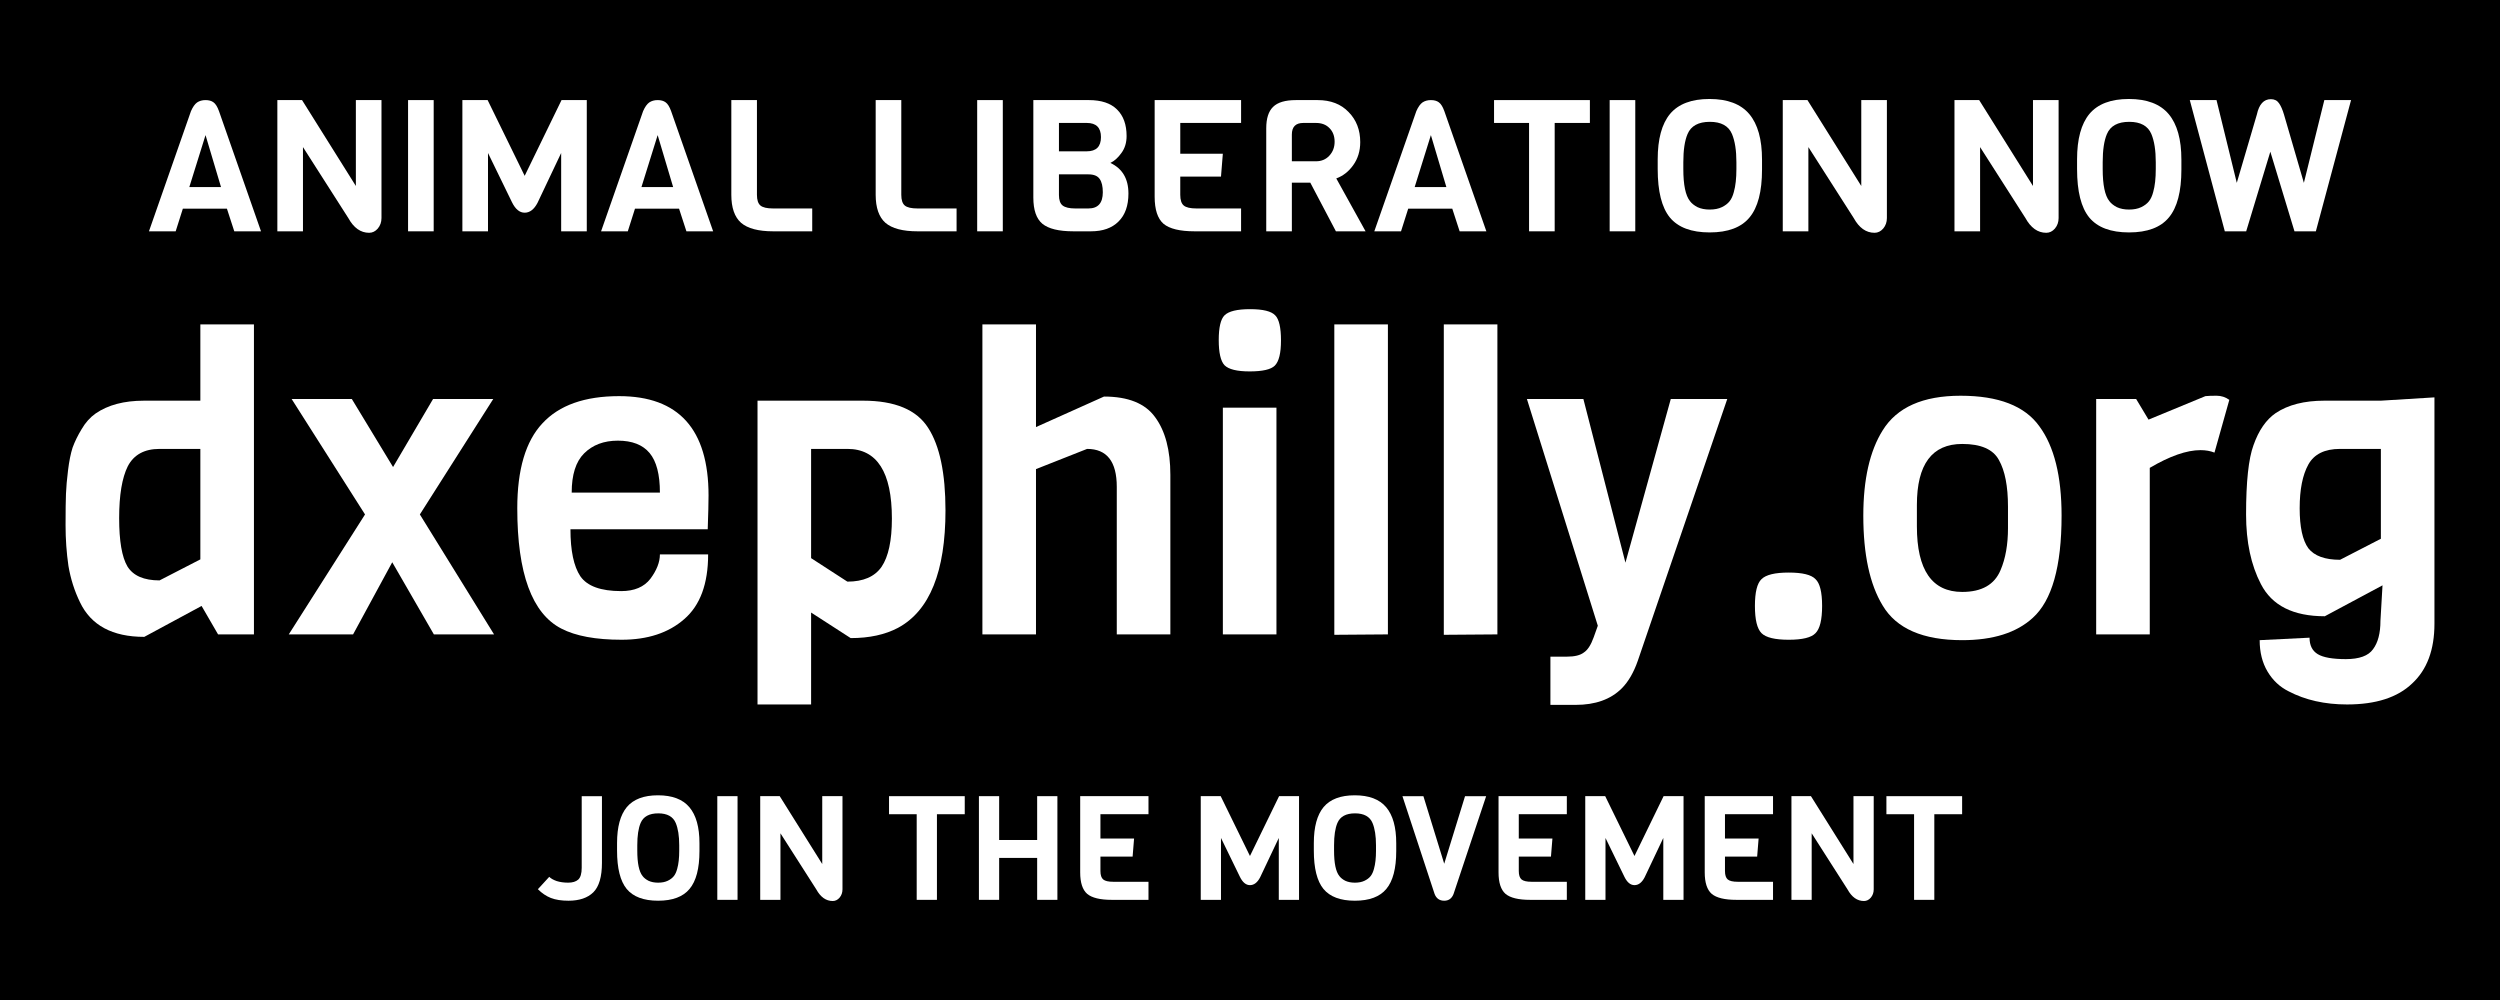 <?xml version="1.0" encoding="UTF-8" standalone="no"?>
<!-- Created with Inkscape (http://www.inkscape.org/) -->

<svg
   xmlns:dc="http://purl.org/dc/elements/1.1/"
   xmlns:cc="http://creativecommons.org/ns#"
   xmlns:rdf="http://www.w3.org/1999/02/22-rdf-syntax-ns#"
   xmlns:svg="http://www.w3.org/2000/svg"
   xmlns="http://www.w3.org/2000/svg"
   version="1.1"
   width="450"
   height="180"
   id="svg2">
  <rect width="100%" height="100%" fill="#808080" stroke="none"/>
  <defs
     id="defs4" />
  <g
     transform="translate(0,-872.36)"
     id="layer1">
    <path
       d="m 0,872.36 450,0 0,180 -450,0 z"
       id="rect3014"
       style="fill:#000000;stroke:none" />
    <g
       id="text2985"
       style="font-size:53.826px;font-style:normal;font-weight:normal;line-height:125%;letter-spacing:0px;word-spacing:0px;fill:#ffffff;fill-opacity:1;stroke:none;font-family:Sans">
      <path
         d="m 45.707,986.551 -6.455,0 -2.968,-5.12 -10.313,5.565 c -5.738,-10e-6 -9.596,-2.078 -11.575,-6.232 -0.989,-2.028 -1.682,-4.204 -2.077,-6.529 -0.346,-2.374 -0.519,-4.823 -0.519,-7.345 -3e-6,-2.572 0.025,-4.452 0.074,-5.639 0.049,-1.237 0.173,-2.646 0.371,-4.229 0.198,-1.632 0.47,-2.993 0.816,-4.081 0.396,-1.088 0.94,-2.201 1.632,-3.339 0.692,-1.187 1.533,-2.127 2.523,-2.819 2.226,-1.533 5.12,-2.3 8.681,-2.3 l 10.165,0 0,-13.726 9.646,0 0,55.796 m -9.646,-13.504 0,-19.885 -7.345,0 c -2.721,3e-5 -4.625,1.039 -5.713,3.116 -1.039,2.078 -1.558,5.194 -1.558,9.349 -1.2e-5,4.106 0.495,6.999 1.484,8.681 1.039,1.682 2.968,2.523 5.787,2.523 l 7.345,-3.784"
         id="path3021"
         style="font-size:74.196px;font-variant:normal;font-stretch:normal;fill:#ffffff;font-family:Viga;-inkscape-font-specification:Viga" />
      <path
         d="m 88.93,986.551 -10.833,0 -7.494,-12.984 -7.049,12.984 -11.575,0 13.726,-21.591 -13.207,-20.775 10.833,0 7.42,12.242 7.197,-12.242 10.833,0 -13.207,20.775 13.355,21.591"
         id="path3023"
         style="font-size:74.196px;font-variant:normal;font-stretch:normal;fill:#ffffff;font-family:Viga;-inkscape-font-specification:Viga" />
      <path
         d="m 127.389,967.63 -24.707,0 c -1e-5,3.858 0.594,6.678 1.781,8.458 1.237,1.781 3.685,2.671 7.345,2.671 2.374,1e-5 4.13,-0.742 5.268,-2.226 1.138,-1.533 1.706,-2.993 1.707,-4.378 l 8.681,0 c -4e-5,5.293 -1.435,9.176 -4.303,11.649 -2.819,2.473 -6.579,3.71 -11.278,3.71 -4.65,0 -8.261,-0.668 -10.833,-2.003 -5.293,-2.721 -7.939,-9.942 -7.939,-21.665 -3e-6,-6.974 1.509,-12.069 4.526,-15.284 3.017,-3.265 7.617,-4.897 13.801,-4.897 10.734,5e-5 16.101,5.96 16.101,17.881 -4e-5,1.286 -0.05,3.314 -0.148,6.084 m -24.485,-6.603 15.878,0 c -3e-5,-3.265 -0.618,-5.639 -1.855,-7.123 -1.237,-1.484 -3.141,-2.226 -5.713,-2.226 -2.523,4e-5 -4.551,0.767 -6.084,2.3 -1.484,1.484 -2.226,3.834 -2.226,7.049"
         id="path3025"
         style="font-size:74.196px;font-variant:normal;font-stretch:normal;fill:#ffffff;font-family:Viga;-inkscape-font-specification:Viga" />
      <path
         d="m 170.188,964.217 c -4e-5,11.031 -2.844,18.079 -8.533,21.146 -2.325,1.237 -5.169,1.855 -8.533,1.855 l -7.123,-4.6 0,16.546 -9.646,0 0,-54.683 18.994,0 c 5.738,5e-5 9.645,1.632 11.723,4.897 2.077,3.215 3.116,8.162 3.116,14.839 m -9.646,1.484 c -3e-5,-8.359 -2.671,-12.539 -8.013,-12.539 l -6.529,0 0,19.662 6.529,4.229 c 2.869,10e-6 4.922,-0.89 6.158,-2.671 1.237,-1.83 1.855,-4.724 1.855,-8.681"
         id="path3027"
         style="font-size:74.196px;font-variant:normal;font-stretch:normal;fill:#ffffff;font-family:Viga;-inkscape-font-specification:Viga" />
      <path
         d="m 210.666,986.551 -9.646,0 0,-26.562 c -3e-5,-4.551 -1.781,-6.826 -5.342,-6.826 l -9.2,3.636 0,29.753 -9.646,0 0,-55.796 9.646,0 0,18.475 12.242,-5.491 c 4.353,4e-5 7.42,1.237 9.2,3.71 1.83,2.473 2.745,5.936 2.745,10.387 l 0,28.714"
         id="path3029"
         style="font-size:74.196px;font-variant:normal;font-stretch:normal;fill:#ffffff;font-family:Viga;-inkscape-font-specification:Viga" />
      <path
         d="m 225.012,928.01 c 2.325,6e-5 3.833,0.371 4.526,1.113 0.692,0.693 1.039,2.201 1.039,4.526 -2e-5,2.275 -0.371,3.784 -1.113,4.526 -0.693,0.693 -2.201,1.039 -4.526,1.039 -2.275,5e-5 -3.784,-0.371 -4.526,-1.113 -0.693,-0.742 -1.039,-2.251 -1.039,-4.526 -1e-5,-2.275 0.346,-3.759 1.039,-4.452 0.742,-0.742 2.275,-1.113 4.6,-1.113 m 4.749,58.541 -9.646,0 0,-40.808 9.646,0 0,40.808"
         id="path3031"
         style="font-size:74.196px;font-variant:normal;font-stretch:normal;fill:#ffffff;font-family:Viga;-inkscape-font-specification:Viga" />
      <path
         d="m 249.823,986.551 -9.646,0.074 0,-55.87 9.646,0 0,55.796"
         id="path3033"
         style="font-size:74.196px;font-variant:normal;font-stretch:normal;fill:#ffffff;font-family:Viga;-inkscape-font-specification:Viga" />
      <path
         d="m 269.531,986.551 -9.646,0.074 0,-55.87 9.646,0 0,55.796"
         id="path3035"
         style="font-size:74.196px;font-variant:normal;font-stretch:normal;fill:#ffffff;font-family:Viga;-inkscape-font-specification:Viga" />
      <path
         d="M 310.905,944.184 294.804,991.299 c -0.742,2.127 -1.707,3.784 -2.894,4.971 -1.979,1.979 -4.749,2.968 -8.31,2.968 l -4.526,0 0,-8.681 2.968,0 c 1.385,0 2.399,-0.247 3.042,-0.742 0.692,-0.445 1.286,-1.36 1.781,-2.745 l 0.742,-2.078 -12.762,-40.808 10.165,0 7.568,29.456 8.162,-29.456 10.165,0"
         id="path3037"
         style="font-size:74.196px;font-variant:normal;font-stretch:normal;fill:#ffffff;font-family:Viga;-inkscape-font-specification:Viga" />
      <path
         d="m 326.793,976.608 c 0.791,0.742 1.187,2.35 1.187,4.823 -2e-5,2.473 -0.396,4.106 -1.187,4.897 -0.742,0.791 -2.35,1.187 -4.823,1.187 -2.473,0 -4.106,-0.396 -4.897,-1.187 -0.791,-0.791 -1.187,-2.424 -1.187,-4.897 0,-2.473 0.396,-4.081 1.187,-4.823 0.791,-0.791 2.424,-1.187 4.897,-1.187 2.473,1e-5 4.081,0.396 4.823,1.187"
         id="path3039"
         style="font-size:74.196px;font-variant:normal;font-stretch:normal;fill:#ffffff;font-family:Viga;-inkscape-font-specification:Viga" />
      <path
         d="m 361.437,967.408 0,-3.858 c -3e-5,-3.66 -0.544,-6.455 -1.632,-8.384 -1.039,-1.929 -3.24,-2.894 -6.603,-2.894 -5.441,4e-5 -8.162,3.66 -8.162,10.981 l 0,3.858 c -1e-5,7.865 2.721,11.797 8.162,11.797 3.512,10e-6 5.812,-1.311 6.9,-3.932 0.89,-2.077 1.336,-4.6 1.336,-7.568 m 9.646,-2.226 c -3e-5,9.151 -1.731,15.284 -5.194,18.401 -2.918,2.671 -7.148,4.007 -12.688,4.007 -7.073,0 -11.847,-2.078 -14.32,-6.232 -2.325,-3.809 -3.487,-9.2 -3.487,-16.175 0,-6.529 1.162,-11.649 3.487,-15.359 2.572,-4.155 7.247,-6.232 14.023,-6.232 6.826,4e-5 11.55,1.83 14.172,5.491 2.671,3.611 4.007,8.978 4.007,16.101"
         id="path3041"
         style="font-size:74.196px;font-variant:normal;font-stretch:normal;fill:#ffffff;font-family:Viga;-inkscape-font-specification:Viga" />
      <path
         d="m 401.278,944.333 -2.671,9.497 c -0.742,-0.297 -1.583,-0.445 -2.523,-0.445 -2.473,3e-5 -5.515,1.064 -9.126,3.19 l 0,29.975 -9.646,0 0,-42.366 7.197,0 2.226,3.71 10.239,-4.229 c 0.495,-0.049 1.162,-0.074 2.003,-0.074 0.841,4e-5 1.608,0.247 2.3,0.742"
         id="path3043"
         style="font-size:74.196px;font-variant:normal;font-stretch:normal;fill:#ffffff;font-family:Viga;-inkscape-font-specification:Viga" />
      <path
         d="m 428.555,944.481 9.646,-0.594 0,40.734 c -4e-5,4.699 -1.336,8.285 -4.007,10.758 -2.622,2.523 -6.529,3.784 -11.723,3.784 -4.007,-10e-6 -7.519,-0.791 -10.536,-2.374 -1.583,-0.791 -2.844,-1.979 -3.784,-3.561 -0.94,-1.583 -1.41,-3.462 -1.41,-5.639 l 8.978,-0.445 c -2e-5,1.385 0.495,2.374 1.484,2.968 0.989,0.594 2.671,0.89 5.045,0.89 2.424,0 4.056,-0.594 4.897,-1.781 0.89,-1.187 1.336,-2.894 1.336,-5.12 l 0.371,-6.381 -10.387,5.565 c -5.688,0 -9.522,-1.929 -11.5,-5.787 -1.781,-3.413 -2.671,-7.593 -2.671,-12.539 0,-5.886 0.445,-10.041 1.336,-12.465 0.94,-2.671 2.275,-4.6 4.007,-5.787 2.226,-1.484 5.144,-2.226 8.755,-2.226 l 10.165,0 m 0,24.856 0,-16.175 -7.345,0 c -2.77,3e-5 -4.674,0.94 -5.713,2.819 -1.039,1.88 -1.558,4.501 -1.558,7.865 -1e-5,3.364 0.519,5.763 1.558,7.197 1.088,1.385 2.993,2.078 5.713,2.077 l 7.345,-3.784"
         id="path3045"
         style="font-size:74.196px;font-variant:normal;font-stretch:normal;fill:#ffffff;font-family:Viga;-inkscape-font-specification:Viga" />
    </g>
    <g
       id="text2989"
       style="font-size:57.979px;font-style:normal;font-weight:normal;line-height:125%;letter-spacing:0px;word-spacing:0px;fill:#ffffff;fill-opacity:1;stroke:none;font-family:Sans">
      <path
         d="m 46.981,913.997 -4.81,0 -1.327,-4.081 -7.929,0 -1.294,4.081 -4.81,0 7.564,-21.63 c 0.332,-0.752 0.697,-1.272 1.095,-1.559 0.42,-0.287 0.929,-0.431 1.526,-0.431 0.597,2e-5 1.073,0.133 1.427,0.398 0.376,0.265 0.708,0.796 0.995,1.592 l 7.564,21.63 m -7.199,-7.962 -2.787,-9.355 -2.919,9.355 5.706,0"
         id="path3048"
         style="font-size:33.175px;font-variant:normal;font-stretch:normal;fill:#ffffff;font-family:Viga;-inkscape-font-specification:Viga" />
      <path
         d="m 68.667,890.377 0,21.232 c -2.2e-5,0.73 -0.221,1.36 -0.664,1.891 -0.442,0.509 -0.962,0.763 -1.559,0.763 -1.526,0 -2.776,-0.885 -3.749,-2.654 l -8.161,-12.772 0,15.161 -4.611,0 0,-23.621 4.445,0 9.687,15.46 0,-15.46 4.611,0"
         id="path3050"
         style="font-size:33.175px;font-variant:normal;font-stretch:normal;fill:#ffffff;font-family:Viga;-inkscape-font-specification:Viga" />
      <path
         d="m 78.063,913.997 -4.611,0 0,-23.621 4.611,0 0,23.621"
         id="path3052"
         style="font-size:33.175px;font-variant:normal;font-stretch:normal;fill:#ffffff;font-family:Viga;-inkscape-font-specification:Viga" />
      <path
         d="m 101.009,899.898 -4.246,8.957 c -0.619,1.194 -1.393,1.791 -2.322,1.791 -0.907,0 -1.67,-0.63 -2.289,-1.891 l -4.313,-8.858 0,14.099 -4.611,0 0,-23.621 4.545,0 6.668,13.635 6.635,-13.635 4.545,0 0,23.621 -4.611,0 0,-14.099"
         id="path3054"
         style="font-size:33.175px;font-variant:normal;font-stretch:normal;fill:#ffffff;font-family:Viga;-inkscape-font-specification:Viga" />
      <path
         d="m 128.364,913.997 -4.81,0 -1.327,-4.081 -7.929,0 -1.294,4.081 -4.81,0 7.564,-21.63 c 0.332,-0.752 0.697,-1.272 1.095,-1.559 0.42,-0.287 0.929,-0.431 1.526,-0.431 0.597,2e-5 1.073,0.133 1.427,0.398 0.376,0.265 0.708,0.796 0.995,1.592 l 7.564,21.63 m -7.199,-7.962 -2.787,-9.355 -2.919,9.355 5.706,0"
         id="path3056"
         style="font-size:33.175px;font-variant:normal;font-stretch:normal;fill:#ffffff;font-family:Viga;-inkscape-font-specification:Viga" />
      <path
         d="m 146.201,913.997 -7.033,0 c -2.654,0 -4.578,-0.509 -5.772,-1.526 -1.172,-1.039 -1.758,-2.72 -1.758,-5.043 l 0,-17.052 4.611,0 0,17.052 c -10e-6,0.929 0.21,1.57 0.63,1.924 0.42,0.354 1.183,0.531 2.289,0.531 l 7.033,0 0,4.114"
         id="path3058"
         style="font-size:33.175px;font-variant:normal;font-stretch:normal;fill:#ffffff;font-family:Viga;-inkscape-font-specification:Viga" />
      <path
         d="m 172.184,913.997 -7.033,0 c -2.654,0 -4.578,-0.509 -5.772,-1.526 -1.172,-1.039 -1.758,-2.72 -1.758,-5.043 l 0,-17.052 4.611,0 0,17.052 c -10e-6,0.929 0.21,1.57 0.63,1.924 0.42,0.354 1.183,0.531 2.289,0.531 l 7.033,0 0,4.114"
         id="path3060"
         style="font-size:33.175px;font-variant:normal;font-stretch:normal;fill:#ffffff;font-family:Viga;-inkscape-font-specification:Viga" />
      <path
         d="m 180.504,913.997 -4.611,0 0,-23.621 4.611,0 0,23.621"
         id="path3062"
         style="font-size:33.175px;font-variant:normal;font-stretch:normal;fill:#ffffff;font-family:Viga;-inkscape-font-specification:Viga" />
      <path
         d="m 203.119,907.196 c -2e-5,2.19 -0.597,3.87 -1.791,5.043 -1.172,1.172 -2.82,1.758 -4.943,1.758 l -3.185,0 c -2.61,0 -4.468,-0.453 -5.573,-1.36 -1.084,-0.907 -1.626,-2.477 -1.626,-4.711 l 0,-17.55 9.986,0 c 2.256,2e-5 3.948,0.564 5.076,1.692 1.15,1.128 1.725,2.72 1.725,4.777 -2e-5,1.194 -0.31,2.212 -0.929,3.052 -0.597,0.84 -1.261,1.438 -1.991,1.791 2.167,1.017 3.251,2.853 3.251,5.507 m -7.498,-7.597 c 1.703,2e-5 2.554,-0.851 2.554,-2.554 -1e-5,-1.703 -0.852,-2.554 -2.554,-2.554 l -5.009,0 0,5.109 5.009,0 m 2.886,7.365 c -1e-5,-1.062 -0.188,-1.858 -0.564,-2.389 -0.376,-0.553 -1.051,-0.829 -2.024,-0.829 l -5.308,0 0,3.716 c -1e-5,0.907 0.221,1.537 0.663,1.891 0.464,0.354 1.216,0.531 2.256,0.531 l 2.389,0 c 1.725,0 2.588,-0.973 2.588,-2.919"
         id="path3064"
         style="font-size:33.175px;font-variant:normal;font-stretch:normal;fill:#ffffff;font-family:Viga;-inkscape-font-specification:Viga" />
      <path
         d="m 223.396,913.997 -8.36,0 c -2.654,0 -4.523,-0.453 -5.607,-1.36 -1.062,-0.929 -1.592,-2.554 -1.592,-4.877 l 0,-17.384 15.559,0 0,4.114 -10.948,0 0,5.54 7.663,0 -0.332,4.114 -7.332,0 0,3.284 c -1e-5,0.929 0.21,1.57 0.63,1.924 0.42,0.354 1.183,0.531 2.289,0.531 l 8.028,0 0,4.114"
         id="path3066"
         style="font-size:33.175px;font-variant:normal;font-stretch:normal;fill:#ffffff;font-family:Viga;-inkscape-font-specification:Viga" />
      <path
         d="m 245.805,913.997 -5.341,0 -4.611,-8.758 -3.318,0 0,8.758 -4.611,0 0,-18.545 c 0,-1.769 0.409,-3.052 1.227,-3.848 0.818,-0.818 2.19,-1.227 4.114,-1.227 l 3.915,0 c 2.344,2e-5 4.202,0.719 5.573,2.156 1.393,1.415 2.09,3.218 2.09,5.408 -2e-5,1.592 -0.42,2.975 -1.261,4.147 -0.818,1.15 -1.836,1.946 -3.052,2.389 l 5.275,9.521 m -8.924,-12.607 c 0.973,10e-6 1.769,-0.332 2.389,-0.995 0.641,-0.686 0.962,-1.526 0.962,-2.521 -2e-5,-1.017 -0.31,-1.836 -0.929,-2.455 -0.597,-0.619 -1.404,-0.929 -2.422,-0.929 l -2.289,0 c -1.371,2e-5 -2.057,0.697 -2.057,2.09 l 0,4.81 4.346,0"
         id="path3068"
         style="font-size:33.175px;font-variant:normal;font-stretch:normal;fill:#ffffff;font-family:Viga;-inkscape-font-specification:Viga" />
      <path
         d="m 267.545,913.997 -4.81,0 -1.327,-4.081 -7.929,0 -1.294,4.081 -4.81,0 7.564,-21.63 c 0.332,-0.752 0.697,-1.272 1.095,-1.559 0.42,-0.287 0.929,-0.431 1.526,-0.431 0.597,2e-5 1.073,0.133 1.427,0.398 0.376,0.265 0.708,0.796 0.995,1.592 l 7.564,21.63 m -7.199,-7.962 -2.787,-9.355 -2.919,9.355 5.706,0"
         id="path3070"
         style="font-size:33.175px;font-variant:normal;font-stretch:normal;fill:#ffffff;font-family:Viga;-inkscape-font-specification:Viga" />
      <path
         d="m 286.178,894.49 -6.336,0 0,19.507 -4.611,0 0,-19.507 -6.303,0 0,-4.114 17.251,0 0,4.114"
         id="path3072"
         style="font-size:33.175px;font-variant:normal;font-stretch:normal;fill:#ffffff;font-family:Viga;-inkscape-font-specification:Viga" />
      <path
         d="m 294.35,913.997 -4.611,0 0,-23.621 4.611,0 0,23.621"
         id="path3074"
         style="font-size:33.175px;font-variant:normal;font-stretch:normal;fill:#ffffff;font-family:Viga;-inkscape-font-specification:Viga" />
      <path
         d="m 317.164,901.092 0,1.791 c -2e-5,3.959 -0.752,6.834 -2.256,8.626 -1.482,1.791 -3.87,2.687 -7.166,2.687 -3.295,0 -5.684,-0.896 -7.166,-2.687 -1.46,-1.791 -2.19,-4.7 -2.19,-8.725 l 0,-1.725 c 0,-3.671 0.741,-6.403 2.223,-8.194 1.504,-1.791 3.87,-2.687 7.1,-2.687 3.251,2e-5 5.64,0.907 7.166,2.72 1.526,1.814 2.289,4.545 2.289,8.194 m -4.611,1.692 0,-1.227 c -1e-5,-2.123 -0.265,-3.815 -0.796,-5.076 -0.619,-1.46 -1.946,-2.19 -3.981,-2.19 -2.057,2e-5 -3.395,0.73 -4.014,2.19 -0.509,1.194 -0.763,2.886 -0.763,5.076 l 0,1.227 c 0,2.853 0.398,4.777 1.194,5.772 0.31,0.42 0.763,0.785 1.36,1.095 0.619,0.288 1.349,0.431 2.19,0.431 0.863,10e-6 1.592,-0.144 2.19,-0.431 0.597,-0.288 1.062,-0.641 1.393,-1.062 0.332,-0.42 0.586,-0.973 0.763,-1.659 0.31,-1.084 0.464,-2.466 0.464,-4.147"
         id="path3076"
         style="font-size:33.175px;font-variant:normal;font-stretch:normal;fill:#ffffff;font-family:Viga;-inkscape-font-specification:Viga" />
      <path
         d="m 339.641,890.377 0,21.232 c -2e-5,0.73 -0.221,1.36 -0.664,1.891 -0.442,0.509 -0.962,0.763 -1.559,0.763 -1.526,0 -2.776,-0.885 -3.749,-2.654 l -8.161,-12.772 0,15.161 -4.611,0 0,-23.621 4.445,0 9.687,15.46 0,-15.46 4.611,0"
         id="path3078"
         style="font-size:33.175px;font-variant:normal;font-stretch:normal;fill:#ffffff;font-family:Viga;-inkscape-font-specification:Viga" />
      <path
         d="m 370.549,890.377 0,21.232 c -2e-5,0.73 -0.221,1.36 -0.664,1.891 -0.442,0.509 -0.962,0.763 -1.559,0.763 -1.526,0 -2.776,-0.885 -3.749,-2.654 l -8.161,-12.772 0,15.161 -4.611,0 0,-23.621 4.445,0 9.687,15.46 0,-15.46 4.611,0"
         id="path3080"
         style="font-size:33.175px;font-variant:normal;font-stretch:normal;fill:#ffffff;font-family:Viga;-inkscape-font-specification:Viga" />
      <path
         d="m 392.651,901.092 0,1.791 c -2e-5,3.959 -0.752,6.834 -2.256,8.626 -1.482,1.791 -3.87,2.687 -7.166,2.687 -3.295,0 -5.684,-0.896 -7.166,-2.687 -1.46,-1.791 -2.19,-4.7 -2.19,-8.725 l 0,-1.725 c 0,-3.671 0.741,-6.403 2.223,-8.194 1.504,-1.791 3.87,-2.687 7.1,-2.687 3.251,2e-5 5.64,0.907 7.166,2.72 1.526,1.814 2.289,4.545 2.289,8.194 m -4.611,1.692 0,-1.227 c -2e-5,-2.123 -0.265,-3.815 -0.796,-5.076 -0.619,-1.46 -1.946,-2.19 -3.981,-2.19 -2.057,2e-5 -3.395,0.73 -4.014,2.19 -0.509,1.194 -0.763,2.886 -0.763,5.076 l 0,1.227 c -1e-5,2.853 0.398,4.777 1.194,5.772 0.31,0.42 0.763,0.785 1.36,1.095 0.619,0.288 1.349,0.431 2.19,0.431 0.863,10e-6 1.592,-0.144 2.19,-0.431 0.597,-0.288 1.062,-0.641 1.393,-1.062 0.332,-0.42 0.586,-0.973 0.763,-1.659 0.31,-1.084 0.464,-2.466 0.464,-4.147"
         id="path3082"
         style="font-size:33.175px;font-variant:normal;font-stretch:normal;fill:#ffffff;font-family:Viga;-inkscape-font-specification:Viga" />
      <path
         d="m 423.19,890.377 -6.336,23.621 -3.848,0 -4.346,-14.332 -4.346,14.332 -3.848,0 -6.303,-23.621 4.81,0 3.649,14.896 3.616,-12.308 c 0.398,-1.836 1.239,-2.754 2.521,-2.754 0.641,2e-5 1.128,0.243 1.46,0.73 0.332,0.464 0.63,1.139 0.896,2.024 l 3.583,12.308 3.682,-14.896 4.81,0"
         id="path3084"
         style="font-size:33.175px;font-variant:normal;font-stretch:normal;fill:#ffffff;font-family:Viga;-inkscape-font-specification:Viga" />
    </g>
    <g
       id="text2989-8"
       style="font-size:58.245px;font-style:normal;font-weight:normal;line-height:125%;letter-spacing:0px;word-spacing:0px;fill:#ffffff;fill-opacity:1;stroke:none;font-family:Sans">
      <path
         d="m 108.35,1015.671 0,12.004 c -1e-5,2.499 -0.515,4.263 -1.546,5.295 -1.031,1.013 -2.525,1.52 -4.482,1.52 -1.258,0 -2.315,-0.166 -3.171,-0.498 -0.839,-0.332 -1.616,-0.856 -2.333,-1.573 l 2.044,-2.228 c 0.297,0.297 0.743,0.55 1.337,0.76 0.612,0.192 1.302,0.288 2.071,0.288 0.786,0 1.389,-0.183 1.808,-0.55 0.419,-0.384 0.629,-1.092 0.629,-2.123 l 0,-12.895 3.643,0"
         id="path2990"
         style="font-size:26.21px;font-variant:normal;font-stretch:normal;fill:#ffffff;font-family:Viga;-inkscape-font-specification:Viga" />
      <path
         d="m 125.903,1024.137 0,1.415 c -2e-5,3.128 -0.594,5.399 -1.782,6.815 -1.171,1.415 -3.058,2.123 -5.661,2.123 -2.604,0 -4.491,-0.708 -5.661,-2.123 -1.153,-1.415 -1.73,-3.713 -1.73,-6.893 l 0,-1.363 c 0,-2.901 0.585,-5.059 1.756,-6.474 1.188,-1.415 3.058,-2.123 5.609,-2.123 2.569,0 4.456,0.716 5.661,2.149 1.206,1.433 1.808,3.591 1.808,6.474 m -3.643,1.337 0,-0.97 c -1e-5,-1.677 -0.21,-3.014 -0.629,-4.01 -0.489,-1.153 -1.538,-1.73 -3.145,-1.73 -1.625,0 -2.682,0.577 -3.171,1.73 -0.402,0.944 -0.603,2.28 -0.603,4.01 l 0,0.97 c -1e-5,2.254 0.315,3.774 0.944,4.561 0.245,0.332 0.603,0.62 1.075,0.865 0.489,0.227 1.066,0.341 1.73,0.341 0.681,0 1.258,-0.114 1.73,-0.341 0.472,-0.227 0.839,-0.507 1.101,-0.839 0.262,-0.332 0.463,-0.769 0.603,-1.311 0.245,-0.856 0.367,-1.948 0.367,-3.276"
         id="path2992"
         style="font-size:26.21px;font-variant:normal;font-stretch:normal;fill:#ffffff;font-family:Viga;-inkscape-font-specification:Viga" />
      <path
         d="m 132.758,1034.332 -3.643,0 0,-18.662 3.643,0 0,18.662"
         id="path2994"
         style="font-size:26.21px;font-variant:normal;font-stretch:normal;fill:#ffffff;font-family:Viga;-inkscape-font-specification:Viga" />
      <path
         d="m 151.647,1015.671 0,16.774 c -2e-5,0.577 -0.175,1.075 -0.524,1.494 -0.349,0.402 -0.76,0.603 -1.232,0.603 -1.206,0 -2.193,-0.699 -2.962,-2.097 l -6.448,-10.091 0,11.978 -3.643,0 0,-18.662 3.512,0 7.653,12.214 0,-12.214 3.643,0"
         id="path2996"
         style="font-size:26.21px;font-variant:normal;font-stretch:normal;fill:#ffffff;font-family:Viga;-inkscape-font-specification:Viga" />
      <path
         d="m 173.654,1018.921 -5.006,0 0,15.412 -3.643,0 0,-15.412 -4.98,0 0,-3.25 13.629,0 0,3.25"
         id="path2998"
         style="font-size:26.21px;font-variant:normal;font-stretch:normal;fill:#ffffff;font-family:Viga;-inkscape-font-specification:Viga" />
      <path
         d="m 190.332,1034.332 -3.643,0 0,-7.548 -6.841,0 0,7.548 -3.643,0 0,-18.662 3.643,0 0,7.889 6.841,0 0,-7.889 3.643,0 0,18.662"
         id="path3000"
         style="font-size:26.21px;font-variant:normal;font-stretch:normal;fill:#ffffff;font-family:Viga;-inkscape-font-specification:Viga" />
      <path
         d="m 206.727,1034.332 -6.605,0 c -2.097,0 -3.573,-0.358 -4.43,-1.075 -0.839,-0.734 -1.258,-2.018 -1.258,-3.853 l 0,-13.734 12.293,0 0,3.25 -8.649,0 0,4.377 6.055,0 -0.262,3.25 -5.792,0 0,2.595 c -1e-5,0.734 0.166,1.241 0.498,1.52 0.332,0.28 0.935,0.419 1.808,0.419 l 6.343,0 0,3.25"
         id="path3002"
         style="font-size:26.21px;font-variant:normal;font-stretch:normal;fill:#ffffff;font-family:Viga;-inkscape-font-specification:Viga" />
      <path
         d="m 230.183,1023.193 -3.355,7.077 c -0.489,0.944 -1.101,1.415 -1.835,1.415 -0.716,0 -1.319,-0.498 -1.808,-1.494 l -3.407,-6.998 0,11.139 -3.643,0 0,-18.662 3.591,0 5.268,10.772 5.242,-10.772 3.591,0 0,18.662 -3.643,0 0,-11.139"
         id="path3004"
         style="font-size:26.21px;font-variant:normal;font-stretch:normal;fill:#ffffff;font-family:Viga;-inkscape-font-specification:Viga" />
      <path
         d="m 251.322,1024.137 0,1.415 c -2e-5,3.128 -0.594,5.399 -1.782,6.815 -1.171,1.415 -3.058,2.123 -5.661,2.123 -2.604,0 -4.491,-0.708 -5.661,-2.123 -1.153,-1.415 -1.73,-3.713 -1.73,-6.893 l 0,-1.363 c 0,-2.901 0.585,-5.059 1.756,-6.474 1.188,-1.415 3.058,-2.123 5.609,-2.123 2.569,0 4.456,0.716 5.661,2.149 1.206,1.433 1.808,3.591 1.808,6.474 m -3.643,1.337 0,-0.97 c -1e-5,-1.677 -0.21,-3.014 -0.629,-4.01 -0.489,-1.153 -1.538,-1.73 -3.145,-1.73 -1.625,0 -2.682,0.577 -3.171,1.73 -0.402,0.944 -0.603,2.28 -0.603,4.01 l 0,0.97 c 0,2.254 0.315,3.774 0.944,4.561 0.245,0.332 0.603,0.62 1.075,0.865 0.489,0.227 1.066,0.341 1.73,0.341 0.681,0 1.258,-0.114 1.73,-0.341 0.472,-0.227 0.839,-0.507 1.101,-0.839 0.262,-0.332 0.463,-0.769 0.603,-1.311 0.245,-0.856 0.367,-1.948 0.367,-3.276"
         id="path3006"
         style="font-size:26.21px;font-variant:normal;font-stretch:normal;fill:#ffffff;font-family:Viga;-inkscape-font-specification:Viga" />
      <path
         d="m 267.508,1015.671 -5.871,17.613 c -0.315,0.804 -0.874,1.206 -1.677,1.206 -0.839,0 -1.415,-0.402 -1.73,-1.206 l -5.792,-17.613 3.774,0 3.748,12.162 3.748,-12.162 3.8,0"
         id="path3008"
         style="font-size:26.21px;font-variant:normal;font-stretch:normal;fill:#ffffff;font-family:Viga;-inkscape-font-specification:Viga" />
      <path
         d="m 282.03,1034.332 -6.605,0 c -2.097,0 -3.573,-0.358 -4.43,-1.075 -0.839,-0.734 -1.258,-2.018 -1.258,-3.853 l 0,-13.734 12.293,0 0,3.25 -8.649,0 0,4.377 6.055,0 -0.262,3.25 -5.792,0 0,2.595 c -10e-6,0.734 0.166,1.241 0.498,1.52 0.332,0.28 0.935,0.419 1.808,0.419 l 6.343,0 0,3.25"
         id="path3010"
         style="font-size:26.21px;font-variant:normal;font-stretch:normal;fill:#ffffff;font-family:Viga;-inkscape-font-specification:Viga" />
      <path
         d="m 299.394,1023.193 -3.355,7.077 c -0.489,0.944 -1.101,1.415 -1.835,1.415 -0.716,0 -1.319,-0.498 -1.808,-1.494 l -3.407,-6.998 0,11.139 -3.643,0 0,-18.662 3.591,0 5.268,10.772 5.242,-10.772 3.591,0 0,18.662 -3.643,0 0,-11.139"
         id="path3012"
         style="font-size:26.21px;font-variant:normal;font-stretch:normal;fill:#ffffff;font-family:Viga;-inkscape-font-specification:Viga" />
      <path
         d="m 319.144,1034.332 -6.605,0 c -2.097,0 -3.573,-0.358 -4.43,-1.075 -0.839,-0.734 -1.258,-2.018 -1.258,-3.853 l 0,-13.734 12.293,0 0,3.25 -8.649,0 0,4.377 6.055,0 -0.262,3.25 -5.792,0 0,2.595 c -1e-5,0.734 0.166,1.241 0.498,1.52 0.332,0.28 0.935,0.419 1.808,0.419 l 6.343,0 0,3.25"
         id="path3014"
         style="font-size:26.21px;font-variant:normal;font-stretch:normal;fill:#ffffff;font-family:Viga;-inkscape-font-specification:Viga" />
      <path
         d="m 337.268,1015.671 0,16.774 c -2e-5,0.577 -0.175,1.075 -0.524,1.494 -0.349,0.402 -0.76,0.603 -1.232,0.603 -1.206,0 -2.193,-0.699 -2.962,-2.097 l -6.448,-10.091 0,11.978 -3.643,0 0,-18.662 3.512,0 7.653,12.214 0,-12.214 3.643,0"
         id="path3016"
         style="font-size:26.21px;font-variant:normal;font-stretch:normal;fill:#ffffff;font-family:Viga;-inkscape-font-specification:Viga" />
      <path
         d="m 353.183,1018.921 -5.006,0 0,15.412 -3.643,0 0,-15.412 -4.98,0 0,-3.25 13.629,0 0,3.25"
         id="path3018"
         style="font-size:26.21px;font-variant:normal;font-stretch:normal;fill:#ffffff;font-family:Viga;-inkscape-font-specification:Viga" />
    </g>
  </g>
</svg>
